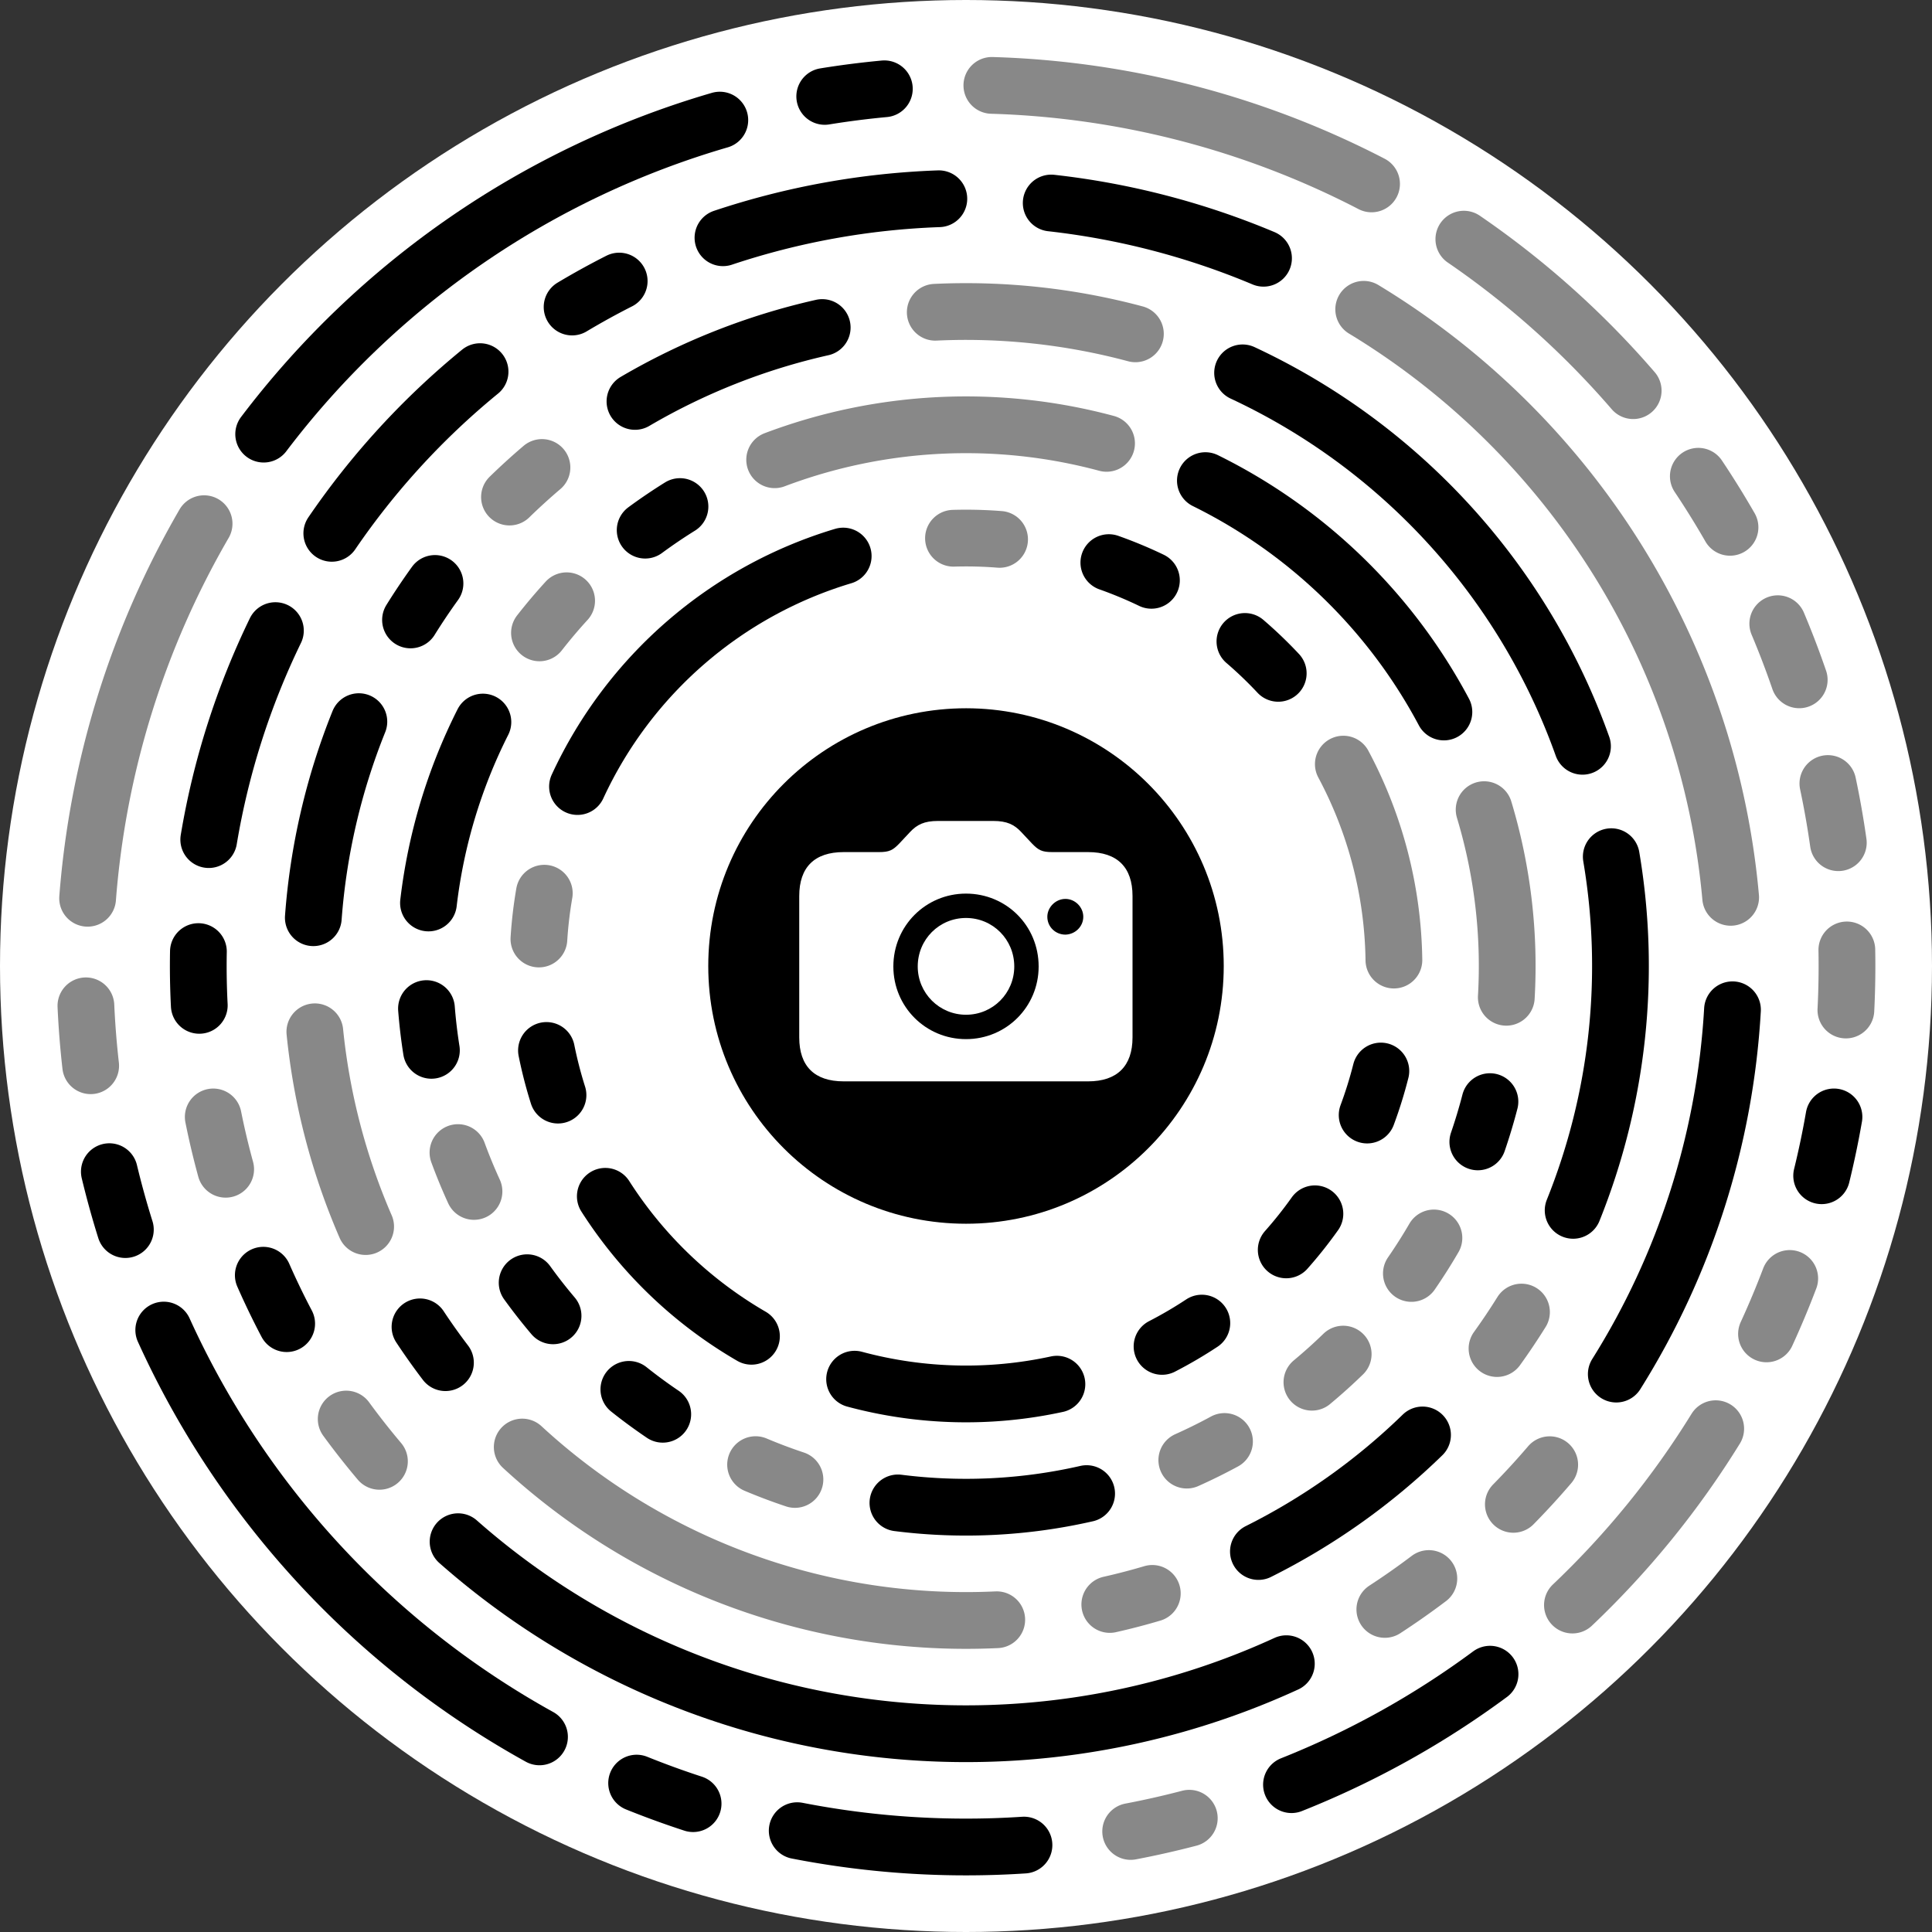 <?xml version="1.0" encoding="utf-8"?>
<svg data-design="Fingerprint" data-payload="https://polymap.ru/api/l/a7" viewBox="0 0 800 800" xmlns="http://www.w3.org/2000/svg">
    <rect x="0" y="0" width="800" height="800" fill="#333333" stroke="none"/>
    <title>App Clip Code</title>
    <circle cx="400" cy="400" id="Background" r="400" style="fill:#ffffff"/>
    <g id="Markers">
        <g name="ring-1" transform="rotate(-78 400 400)">
            <path d="M 572.177 441.897 A 177.202 177.202 0 0 0 575.686 423.129" data-color="0" style="fill:none;stroke:#000000;stroke-linecap:round;stroke-miterlimit:10;stroke-width:23.5px"/>
            <path d="M 545.415 501.266 A 177.202 177.202 0 0 0 555.467 485.033" data-color="0" style="fill:none;stroke:#000000;stroke-linecap:round;stroke-miterlimit:10;stroke-width:23.5px"/>
            <path d="M 439.241 572.802 A 177.202 177.202 0 0 0 514.251 535.452" data-color="1" style="fill:none;stroke:#888888;stroke-linecap:round;stroke-miterlimit:10;stroke-width:23.5px"/>
            <path d="M 374.168 575.309 A 177.202 177.202 0 0 0 393.179 577.07" data-color="0" style="fill:none;stroke:#000000;stroke-linecap:round;stroke-miterlimit:10;stroke-width:23.5px"/>
            <path d="M 312.583 554.139 A 177.202 177.202 0 0 0 329.675 562.649" data-color="0" style="fill:none;stroke:#000000;stroke-linecap:round;stroke-miterlimit:10;stroke-width:23.5px"/>
            <path d="M 262.805 512.152 A 177.202 177.202 0 0 0 275.668 526.262" data-color="0" style="fill:none;stroke:#000000;stroke-linecap:round;stroke-miterlimit:10;stroke-width:23.5px"/>
            <path d="M 223.056 390.453 A 177.202 177.202 0 0 0 238.453 472.822" data-color="0" style="fill:none;stroke:#000000;stroke-linecap:round;stroke-miterlimit:10;stroke-width:23.5px"/>
            <path d="M 275.668 273.738 A 177.202 177.202 0 0 0 231.556 344.982" data-color="0" style="fill:none;stroke:#000000;stroke-linecap:round;stroke-miterlimit:10;stroke-width:23.5px"/>
            <path d="M 329.675 237.351 A 177.202 177.202 0 0 0 312.583 245.861" data-color="0" style="fill:none;stroke:#000000;stroke-linecap:round;stroke-miterlimit:10;stroke-width:23.5px"/>
            <path d="M 393.179 222.93 A 177.202 177.202 0 0 0 374.168 224.691" data-color="1" style="fill:none;stroke:#888888;stroke-linecap:round;stroke-miterlimit:10;stroke-width:23.5px"/>
            <path d="M 555.467 314.967 A 177.202 177.202 0 0 0 439.241 227.198" data-color="0" style="fill:none;stroke:#000000;stroke-linecap:round;stroke-miterlimit:10;stroke-width:23.5px"/>
            <path d="M 575.686 376.871 A 177.202 177.202 0 0 0 572.177 358.103" data-color="1" style="fill:none;stroke:#888888;stroke-linecap:round;stroke-miterlimit:10;stroke-width:23.5px"/>
        </g>
        <g name="ring-2" transform="rotate(-85 400 400)">
            <path d="M 522.026 587.966 A 224.101 224.101 0 0 0 608.861 481.231" data-color="0" style="fill:none;stroke:#000000;stroke-linecap:round;stroke-miterlimit:10;stroke-width:23.5px"/>
            <path d="M 406.597 624.004 A 224.101 224.101 0 0 0 483.192 608.087" data-color="1" style="fill:none;stroke:#888888;stroke-linecap:round;stroke-miterlimit:10;stroke-width:23.5px"/>
            <path d="M 345.917 617.477 A 224.101 224.101 0 0 0 362.962 621.019" data-color="0" style="fill:none;stroke:#000000;stroke-linecap:round;stroke-miterlimit:10;stroke-width:23.5px"/>
            <path d="M 289.248 594.821 A 224.101 224.101 0 0 0 304.705 602.831" data-color="1" style="fill:none;stroke:#888888;stroke-linecap:round;stroke-miterlimit:10;stroke-width:23.5px"/>
            <path d="M 240.793 557.716 A 224.101 224.101 0 0 0 253.516 569.599" data-color="1" style="fill:none;stroke:#888888;stroke-linecap:round;stroke-miterlimit:10;stroke-width:23.5px"/>
            <path d="M 204.145 508.914 A 224.101 224.101 0 0 0 213.191 523.789" data-color="1" style="fill:none;stroke:#888888;stroke-linecap:round;stroke-miterlimit:10;stroke-width:23.5px"/>
            <path d="M 176.068 391.295 A 224.101 224.101 0 0 0 186.72 468.798" data-color="0" style="fill:none;stroke:#000000;stroke-linecap:round;stroke-miterlimit:10;stroke-width:23.5px"/>
            <path d="M 186.72 331.202 A 224.101 224.101 0 0 0 182.023 347.966" data-color="1" style="fill:none;stroke:#888888;stroke-linecap:round;stroke-miterlimit:10;stroke-width:23.5px"/>
            <path d="M 213.191 276.211 A 224.101 224.101 0 0 0 204.145 291.086" data-color="0" style="fill:none;stroke:#000000;stroke-linecap:round;stroke-miterlimit:10;stroke-width:23.5px"/>
            <path d="M 253.516 230.401 A 224.101 224.101 0 0 0 240.793 242.284" data-color="0" style="fill:none;stroke:#000000;stroke-linecap:round;stroke-miterlimit:10;stroke-width:23.5px"/>
            <path d="M 304.705 197.169 A 224.101 224.101 0 0 0 289.248 205.179" data-color="1" style="fill:none;stroke:#888888;stroke-linecap:round;stroke-miterlimit:10;stroke-width:23.5px"/>
            <path d="M 362.962 178.981 A 224.101 224.101 0 0 0 345.917 182.523" data-color="0" style="fill:none;stroke:#000000;stroke-linecap:round;stroke-miterlimit:10;stroke-width:23.5px"/>
            <path d="M 483.192 191.913 A 224.101 224.101 0 0 0 406.597 175.996" data-color="0" style="fill:none;stroke:#000000;stroke-linecap:round;stroke-miterlimit:10;stroke-width:23.5px"/>
            <path d="M 536.249 222.074 A 224.101 224.101 0 0 0 522.026 212.034" data-color="1" style="fill:none;stroke:#888888;stroke-linecap:round;stroke-miterlimit:10;stroke-width:23.5px"/>
            <path d="M 579.2 265.432 A 224.101 224.101 0 0 0 568.213 251.927" data-color="0" style="fill:none;stroke:#000000;stroke-linecap:round;stroke-miterlimit:10;stroke-width:23.5px"/>
            <path d="M 620.661 439.116 A 224.101 224.101 0 0 0 601.925 302.801" data-color="1" style="fill:none;stroke:#888888;stroke-linecap:round;stroke-miterlimit:10;stroke-width:23.5px"/>
        </g>
        <g name="ring-3" transform="rotate(-70 400 400)">
            <path d="M 572.798 608.763 A 271.001 271.001 0 0 0 669.97 423.619" data-color="0" style="fill:none;stroke:#000000;stroke-linecap:round;stroke-miterlimit:10;stroke-width:23.5px"/>
            <path d="M 390.906 670.848 A 271.001 271.001 0 0 0 533.922 635.598" data-color="0" style="fill:none;stroke:#000000;stroke-linecap:round;stroke-miterlimit:10;stroke-width:23.5px"/>
            <path d="M 326.352 660.801 A 271.001 271.001 0 0 0 344.012 665.154" data-color="1" style="fill:none;stroke:#888888;stroke-linecap:round;stroke-miterlimit:10;stroke-width:23.5px"/>
            <path d="M 213.587 596.702 A 271.001 271.001 0 0 0 282.183 644.05" data-color="0" style="fill:none;stroke:#000000;stroke-linecap:round;stroke-miterlimit:10;stroke-width:23.5px"/>
            <path d="M 171.93 546.375 A 271.001 271.001 0 0 0 182.262 561.344" data-color="1" style="fill:none;stroke:#888888;stroke-linecap:round;stroke-miterlimit:10;stroke-width:23.5px"/>
            <path d="M 149.977 295.453 A 271.001 271.001 0 0 0 149.977 504.547" data-color="1" style="fill:none;stroke:#888888;stroke-linecap:round;stroke-miterlimit:10;stroke-width:23.5px"/>
            <path d="M 182.262 238.656 A 271.001 271.001 0 0 0 171.93 253.625" data-color="0" style="fill:none;stroke:#000000;stroke-linecap:round;stroke-miterlimit:10;stroke-width:23.5px"/>
            <path d="M 282.183 155.95 A 271.001 271.001 0 0 0 213.587 203.298" data-color="1" style="fill:none;stroke:#888888;stroke-linecap:round;stroke-miterlimit:10;stroke-width:23.5px"/>
            <path d="M 409.094 129.152 A 271.001 271.001 0 0 0 326.352 139.199" data-color="0" style="fill:none;stroke:#000000;stroke-linecap:round;stroke-miterlimit:10;stroke-width:23.5px"/>
            <path d="M 473.648 139.199 A 271.001 271.001 0 0 0 455.988 134.846" data-color="0" style="fill:none;stroke:#000000;stroke-linecap:round;stroke-miterlimit:10;stroke-width:23.5px"/>
            <path d="M 533.922 164.402 A 271.001 271.001 0 0 0 517.817 155.95" data-color="1" style="fill:none;stroke:#888888;stroke-linecap:round;stroke-miterlimit:10;stroke-width:23.5px"/>
            <path d="M 628.07 253.625 A 271.001 271.001 0 0 0 572.798 191.237" data-color="0" style="fill:none;stroke:#000000;stroke-linecap:round;stroke-miterlimit:10;stroke-width:23.5px"/>
            <path d="M 669.97 376.381 A 271.001 271.001 0 0 0 650.023 295.453" data-color="1" style="fill:none;stroke:#888888;stroke-linecap:round;stroke-miterlimit:10;stroke-width:23.5px"/>
        </g>
        <g name="ring-4" transform="rotate(-63 400 400)">
            <path d="M 569.078 669.209 A 317.9 317.9 0 0 0 717.047 423.282" data-color="1" style="fill:none;stroke:#888888;stroke-linecap:round;stroke-miterlimit:10;stroke-width:23.5px"/>
            <path d="M 371.683 716.637 A 317.9 317.9 0 0 0 527.937 691.02" data-color="0" style="fill:none;stroke:#000000;stroke-linecap:round;stroke-miterlimit:10;stroke-width:23.5px"/>
            <path d="M 304.278 703.147 A 317.9 317.9 0 0 0 325.732 709.103" data-color="1" style="fill:none;stroke:#888888;stroke-linecap:round;stroke-miterlimit:10;stroke-width:23.5px"/>
            <path d="M 241.348 675.482 A 317.9 317.9 0 0 0 261.02 685.911" data-color="1" style="fill:none;stroke:#888888;stroke-linecap:round;stroke-miterlimit:10;stroke-width:23.5px"/>
            <path d="M 92.116 320.83 A 317.9 317.9 0 0 0 202.807 649.35" data-color="0" style="fill:none;stroke:#000000;stroke-linecap:round;stroke-miterlimit:10;stroke-width:23.5px"/>
            <path d="M 116.333 256.495 A 317.9 317.9 0 0 0 106.984 276.703" data-color="1" style="fill:none;stroke:#888888;stroke-linecap:round;stroke-miterlimit:10;stroke-width:23.5px"/>
            <path d="M 153.814 198.87 A 317.9 317.9 0 0 0 140.34 216.596" data-color="0" style="fill:none;stroke:#000000;stroke-linecap:round;stroke-miterlimit:10;stroke-width:23.5px"/>
            <path d="M 202.807 150.65 A 317.9 317.9 0 0 0 185.837 165.064" data-color="1" style="fill:none;stroke:#888888;stroke-linecap:round;stroke-miterlimit:10;stroke-width:23.5px"/>
            <path d="M 261.02 114.089 A 317.9 317.9 0 0 0 241.348 124.518" data-color="0" style="fill:none;stroke:#000000;stroke-linecap:round;stroke-miterlimit:10;stroke-width:23.5px"/>
            <path d="M 393.916 82.158 A 317.9 317.9 0 0 0 304.278 96.853" data-color="0" style="fill:none;stroke:#000000;stroke-linecap:round;stroke-miterlimit:10;stroke-width:23.5px"/>
            <path d="M 527.937 108.98 A 317.9 317.9 0 0 0 440.413 84.679" data-color="0" style="fill:none;stroke:#000000;stroke-linecap:round;stroke-miterlimit:10;stroke-width:23.5px"/>
            <path d="M 587.507 143.286 A 317.9 317.9 0 0 0 569.078 130.791" data-color="0" style="fill:none;stroke:#000000;stroke-linecap:round;stroke-miterlimit:10;stroke-width:23.5px"/>
            <path d="M 677.968 245.745 A 317.9 317.9 0 0 0 622.997 173.432" data-color="0" style="fill:none;stroke:#000000;stroke-linecap:round;stroke-miterlimit:10;stroke-width:23.5px"/>
            <path d="M 717.047 376.718 A 317.9 317.9 0 0 0 697.52 288.006" data-color="0" style="fill:none;stroke:#000000;stroke-linecap:round;stroke-miterlimit:10;stroke-width:23.5px"/>
        </g>
        <g name="ring-5" transform="rotate(-70 400 400)">
            <path d="M 718.357 578.123 A 364.8 364.8 0 0 0 753.325 490.778" data-color="1" style="fill:none;stroke:#888888;stroke-linecap:round;stroke-miterlimit:10;stroke-width:23.5px"/>
            <path d="M 678.894 635.153 A 364.8 364.8 0 0 0 694.277 615.593" data-color="1" style="fill:none;stroke:#888888;stroke-linecap:round;stroke-miterlimit:10;stroke-width:23.5px"/>
            <path d="M 629.351 683.685 A 364.8 364.8 0 0 0 648.157 667.389" data-color="1" style="fill:none;stroke:#888888;stroke-linecap:round;stroke-miterlimit:10;stroke-width:23.5px"/>
            <path d="M 571.519 721.963 A 364.8 364.8 0 0 0 593.069 709.521" data-color="1" style="fill:none;stroke:#888888;stroke-linecap:round;stroke-miterlimit:10;stroke-width:23.5px"/>
            <path d="M 507.487 748.605 A 364.8 364.8 0 0 0 531.003 740.466" data-color="1" style="fill:none;stroke:#888888;stroke-linecap:round;stroke-miterlimit:10;stroke-width:23.5px"/>
            <path d="M 439.571 762.647 A 364.8 364.8 0 0 0 464.202 759.106" data-color="0" style="fill:none;stroke:#000000;stroke-linecap:round;stroke-miterlimit:10;stroke-width:23.5px"/>
            <path d="M 370.224 763.583 A 364.8 364.8 0 0 0 395.08 764.767" data-color="1" style="fill:none;stroke:#888888;stroke-linecap:round;stroke-miterlimit:10;stroke-width:23.5px"/>
            <path d="M 237.227 726.472 A 364.8 364.8 0 0 0 326.137 757.244" data-color="1" style="fill:none;stroke:#888888;stroke-linecap:round;stroke-miterlimit:10;stroke-width:23.5px"/>
            <path d="M 127.549 642.59 A 364.8 364.8 0 0 0 198.653 704.202" data-color="0" style="fill:none;stroke:#000000;stroke-linecap:round;stroke-miterlimit:10;stroke-width:23.5px"/>
            <path d="M 86.563 586.644 A 364.8 364.8 0 0 0 100.016 607.578" data-color="1" style="fill:none;stroke:#888888;stroke-linecap:round;stroke-miterlimit:10;stroke-width:23.5px"/>
            <path d="M 39.646 456.781 A 364.8 364.8 0 0 0 66.153 547.054" data-color="0" style="fill:none;stroke:#000000;stroke-linecap:round;stroke-miterlimit:10;stroke-width:23.5px"/>
            <path d="M 35.412 387.558 A 364.8 364.8 0 0 0 35.412 412.442" data-color="0" style="fill:none;stroke:#000000;stroke-linecap:round;stroke-miterlimit:10;stroke-width:23.5px"/>
            <path d="M 144.721 139.401 A 364.8 364.8 0 0 0 39.646 343.219" data-color="0" style="fill:none;stroke:#000000;stroke-linecap:round;stroke-miterlimit:10;stroke-width:23.5px"/>
            <path d="M 198.653 95.798 A 364.8 364.8 0 0 0 178.383 110.233" data-color="0" style="fill:none;stroke:#000000;stroke-linecap:round;stroke-miterlimit:10;stroke-width:23.5px"/>
            <path d="M 259.863 63.191 A 364.8 364.8 0 0 0 237.227 73.528" data-color="1" style="fill:none;stroke:#888888;stroke-linecap:round;stroke-miterlimit:10;stroke-width:23.5px"/>
            <path d="M 464.202 40.894 A 364.8 364.8 0 0 0 301.954 48.623" data-color="1" style="fill:none;stroke:#888888;stroke-linecap:round;stroke-miterlimit:10;stroke-width:23.5px"/>
            <path d="M 694.277 184.407 A 364.8 364.8 0 0 0 507.487 51.395" data-color="0" style="fill:none;stroke:#000000;stroke-linecap:round;stroke-miterlimit:10;stroke-width:23.5px"/>
            <path d="M 729.76 243.995 A 364.8 364.8 0 0 0 718.357 221.877" data-color="0" style="fill:none;stroke:#000000;stroke-linecap:round;stroke-miterlimit:10;stroke-width:23.5px"/>
            <path d="M 761.754 447.042 A 364.8 364.8 0 0 0 746.314 285.346" data-color="1" style="fill:none;stroke:#888888;stroke-linecap:round;stroke-miterlimit:10;stroke-width:23.5px"/>
        </g>
    </g>
    <g id="Logo" data-logo-type="Camera" transform="translate(293.276 293.276) scale(1.874 1.874)">
        <path d="M56.95,40.953c-8.905,0-16.051,7.145-16.051,16.104c0,8.905,7.145,16.051,16.051,16.051s16.051-7.145,16.051-16.051C73.001,48.045,65.855,40.953,56.95,40.953z M56.95,67.721c-5.866,0-10.665-4.746-10.665-10.665c0-5.972,4.746-10.718,10.665-10.718s10.665,4.746,10.665,10.718C67.615,62.976,62.869,67.721,56.95,67.721z" style="fill:#000000"/>
        <path d="M78.919,42.126c-2.186,0-3.999,1.866-3.999,3.946c0,2.24,1.813,3.946,3.999,3.946c2.133-0.053,3.946-1.76,3.946-3.946C82.865,43.939,81.052,42.126,78.919,42.126z" style="fill:#000000"/>
        <path d="M57.003,0C57.003,0,56.95,0,57.003,0C25.489,0,0,25.489,0,56.95s25.489,56.95,56.95,56.95s56.95-25.489,56.95-56.95C113.9,25.542,88.411,0.053,57.003,0z M93.744,72.734c0,6.346-3.413,9.705-9.812,9.705H29.915c-6.452,0-9.812-3.359-9.812-9.705V41.486c0-6.346,3.359-9.705,9.812-9.705h7.785c2.346,0,3.093-0.427,4.533-1.92l2.346-2.506c1.546-1.653,3.146-2.453,6.186-2.453H62.976c3.039,0,4.639,0.8,6.186,2.453l2.346,2.506c1.44,1.493,2.186,1.92,4.533,1.92h7.892c6.452,0,9.812,3.359,9.812,9.705V72.734H93.744z" style="fill:#000000"/>
    </g>
</svg>
